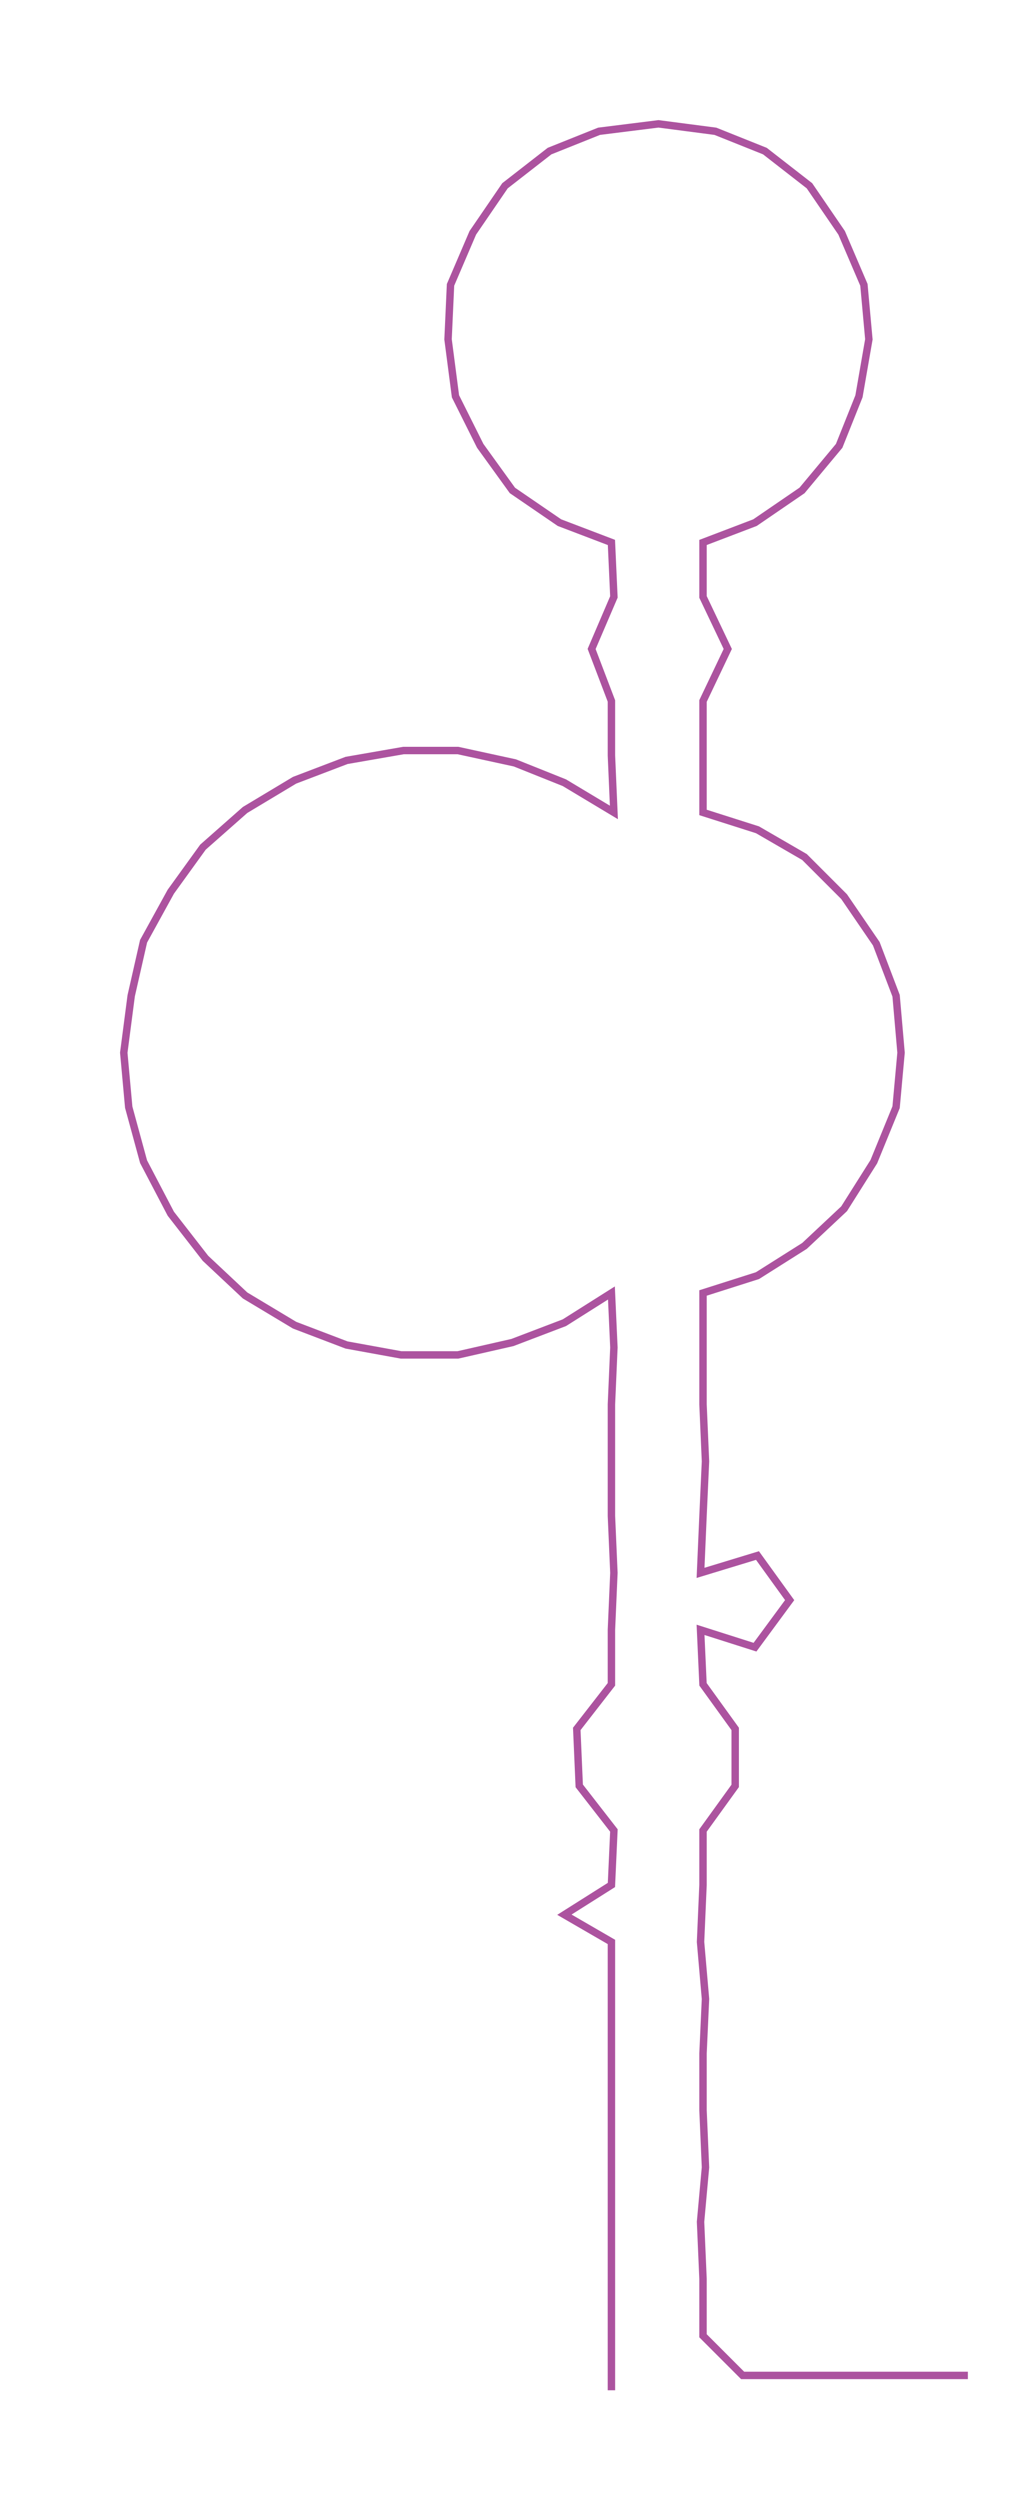 <ns0:svg xmlns:ns0="http://www.w3.org/2000/svg" width="124.396px" height="300px" viewBox="0 0 418.517 1009.32"><ns0:path style="stroke:#ac539f;stroke-width:3px;fill:none;" d="M247 965 L247 965 L247 943 L247 920 L247 897 L247 875 L247 852 L247 829 L247 807 L247 784 L228 773 L247 761 L248 739 L234 721 L233 698 L247 680 L247 658 L248 635 L247 612 L247 590 L247 567 L248 544 L247 522 L228 534 L207 542 L185 547 L162 547 L140 543 L119 535 L99 523 L83 508 L69 490 L58 469 L52 447 L50 425 L53 402 L58 380 L69 360 L82 342 L99 327 L119 315 L140 307 L163 303 L185 303 L208 308 L228 316 L248 328 L247 305 L247 283 L239 262 L248 241 L247 219 L226 211 L207 198 L194 180 L184 160 L181 137 L182 115 L191 94 L204 75 L222 61 L242 53 L266 50 L289 53 L309 61 L327 75 L340 94 L349 115 L351 137 L347 160 L339 180 L324 198 L305 211 L284 219 L284 241 L294 262 L284 283 L284 305 L284 328 L306 335 L325 346 L341 362 L354 381 L362 402 L364 425 L362 447 L353 469 L341 488 L325 503 L306 515 L284 522 L284 544 L284 567 L285 590 L284 612 L283 635 L306 628 L319 646 L305 665 L283 658 L284 680 L297 698 L297 721 L284 739 L284 761 L283 784 L285 807 L284 829 L284 852 L285 875 L283 897 L284 920 L284 943 L300 959 L323 959 L345 959 L368 959 L391 959" /></ns0:svg>